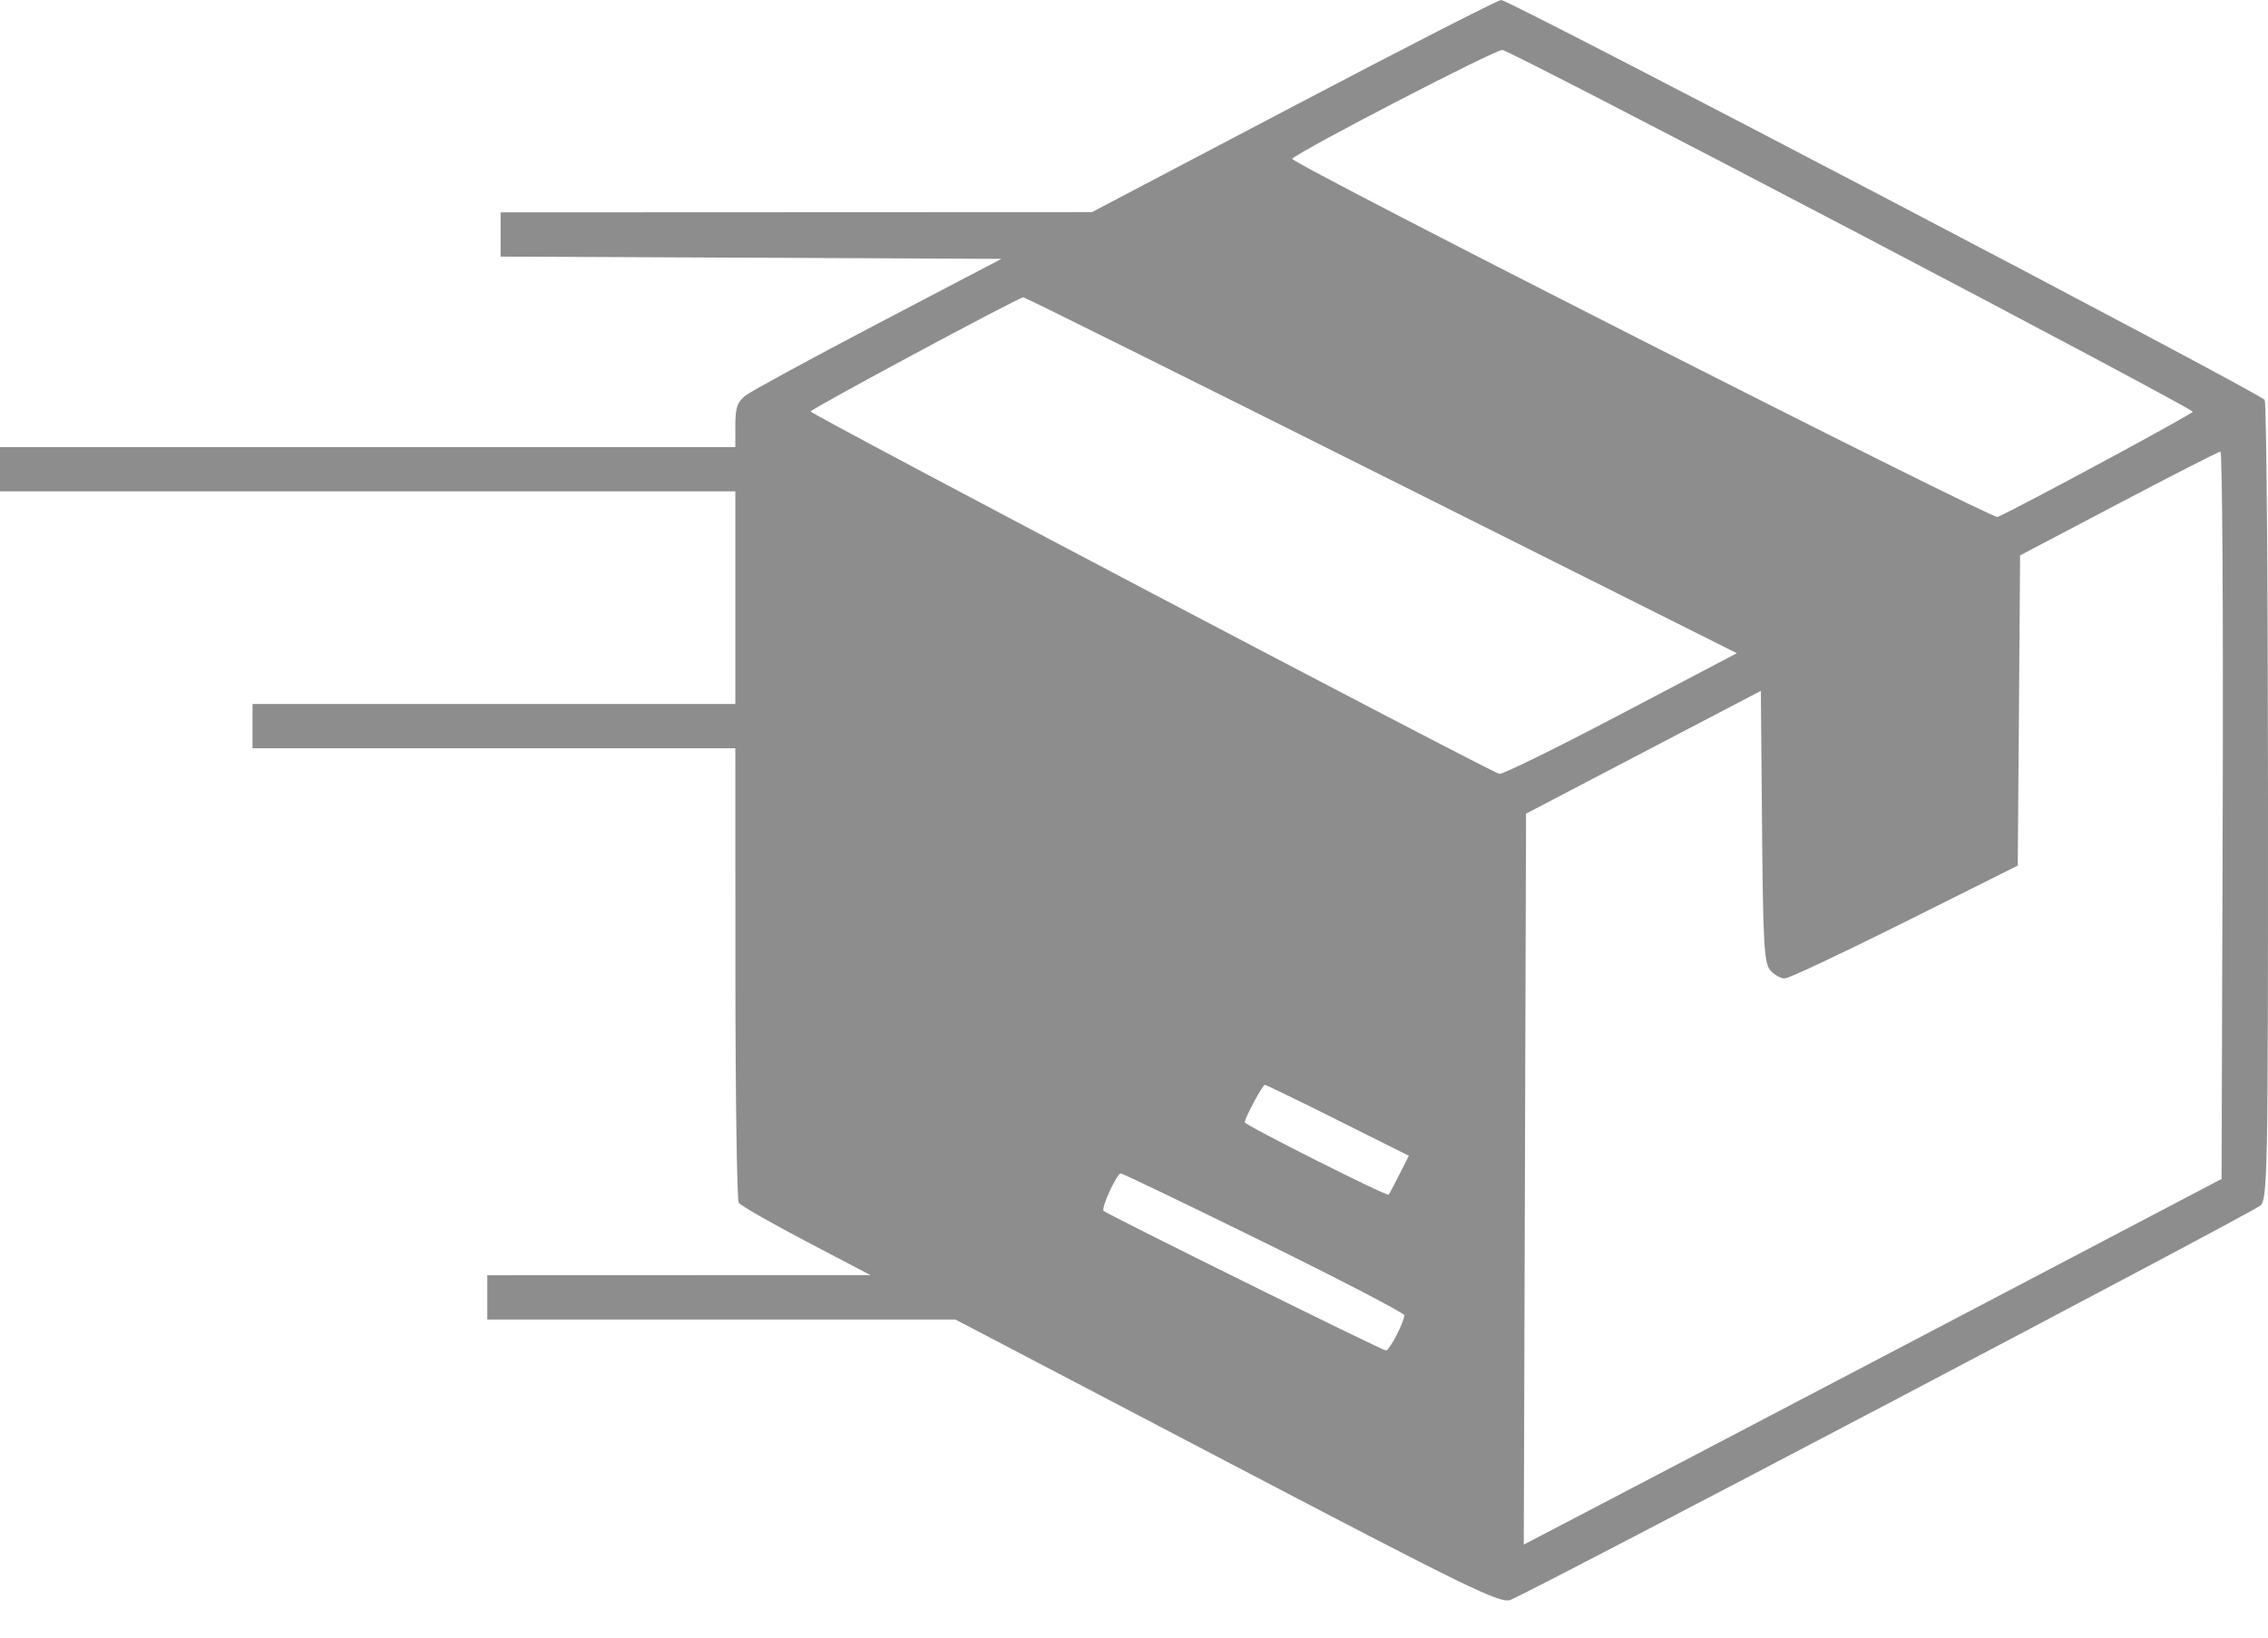 <svg width="36" height="26" viewBox="0 0 36 26" fill="none" xmlns="http://www.w3.org/2000/svg">
<path opacity="0.5" fill-rule="evenodd" clip-rule="evenodd" d="M20.532 1.686L17.332 3.368L12.639 3.37L7.946 3.372V3.723V4.074L11.921 4.092L15.896 4.11L13.95 5.129C12.88 5.69 11.929 6.207 11.838 6.277C11.704 6.381 11.672 6.471 11.672 6.752V7.098H5.836H0V7.45V7.801H5.836H11.672V9.489V11.177H7.84H4.008V11.528V11.88H7.84H11.672L11.673 15.448C11.674 17.411 11.698 19.052 11.726 19.096C11.754 19.139 12.236 19.415 12.797 19.71L13.817 20.245L10.776 20.246L7.735 20.247V20.599V20.95H11.45H15.166L19.48 23.21C23.308 25.216 23.814 25.463 23.974 25.402C24.303 25.276 35.753 19.254 35.878 19.141C35.993 19.037 36.001 18.642 36 12.73C35.999 9.265 35.976 6.394 35.947 6.349C35.88 6.243 23.953 -0.005 23.828 2.50624e-06C23.775 0.002 22.291 0.761 20.532 1.686ZM29.385 3.647C32.366 5.21 34.806 6.51 34.806 6.537C34.806 6.571 32.059 8.053 31.707 8.208C31.619 8.247 20.456 2.576 20.511 2.521C20.648 2.384 23.744 0.781 23.848 0.793C23.912 0.799 26.404 2.084 29.385 3.647ZM21.923 7.543L27.569 10.371L25.727 11.339C24.714 11.872 23.847 12.298 23.8 12.287C23.643 12.249 12.867 6.578 12.867 6.533C12.867 6.495 16.149 4.732 16.243 4.72C16.262 4.717 18.818 5.988 21.923 7.543ZM35.281 12.944L35.263 18.718L30.517 21.209C27.906 22.578 25.414 23.884 24.979 24.11L24.187 24.523L24.205 18.72L24.223 12.918L26.087 11.943L27.95 10.969L27.969 13.125C27.985 15.008 28.002 15.297 28.103 15.409C28.166 15.479 28.268 15.536 28.33 15.535C28.392 15.535 29.249 15.131 30.235 14.639L32.028 13.743L32.047 11.28L32.065 8.818L33.629 7.995C34.489 7.542 35.216 7.171 35.245 7.17C35.275 7.169 35.291 9.767 35.281 12.944ZM21.237 17.787L22.362 18.35L22.212 18.648C22.129 18.812 22.053 18.956 22.042 18.968C22.015 18.999 19.758 17.863 19.758 17.818C19.758 17.751 20.041 17.224 20.077 17.224C20.096 17.224 20.618 17.477 21.237 17.787ZM20.065 19.724C21.288 20.326 22.29 20.847 22.29 20.882C22.29 20.991 22.055 21.442 21.999 21.442C21.943 21.442 17.572 19.279 17.517 19.225C17.475 19.182 17.728 18.63 17.79 18.63C17.817 18.63 18.841 19.122 20.065 19.724Z" fill="#1C1C1C"/>
</svg>

